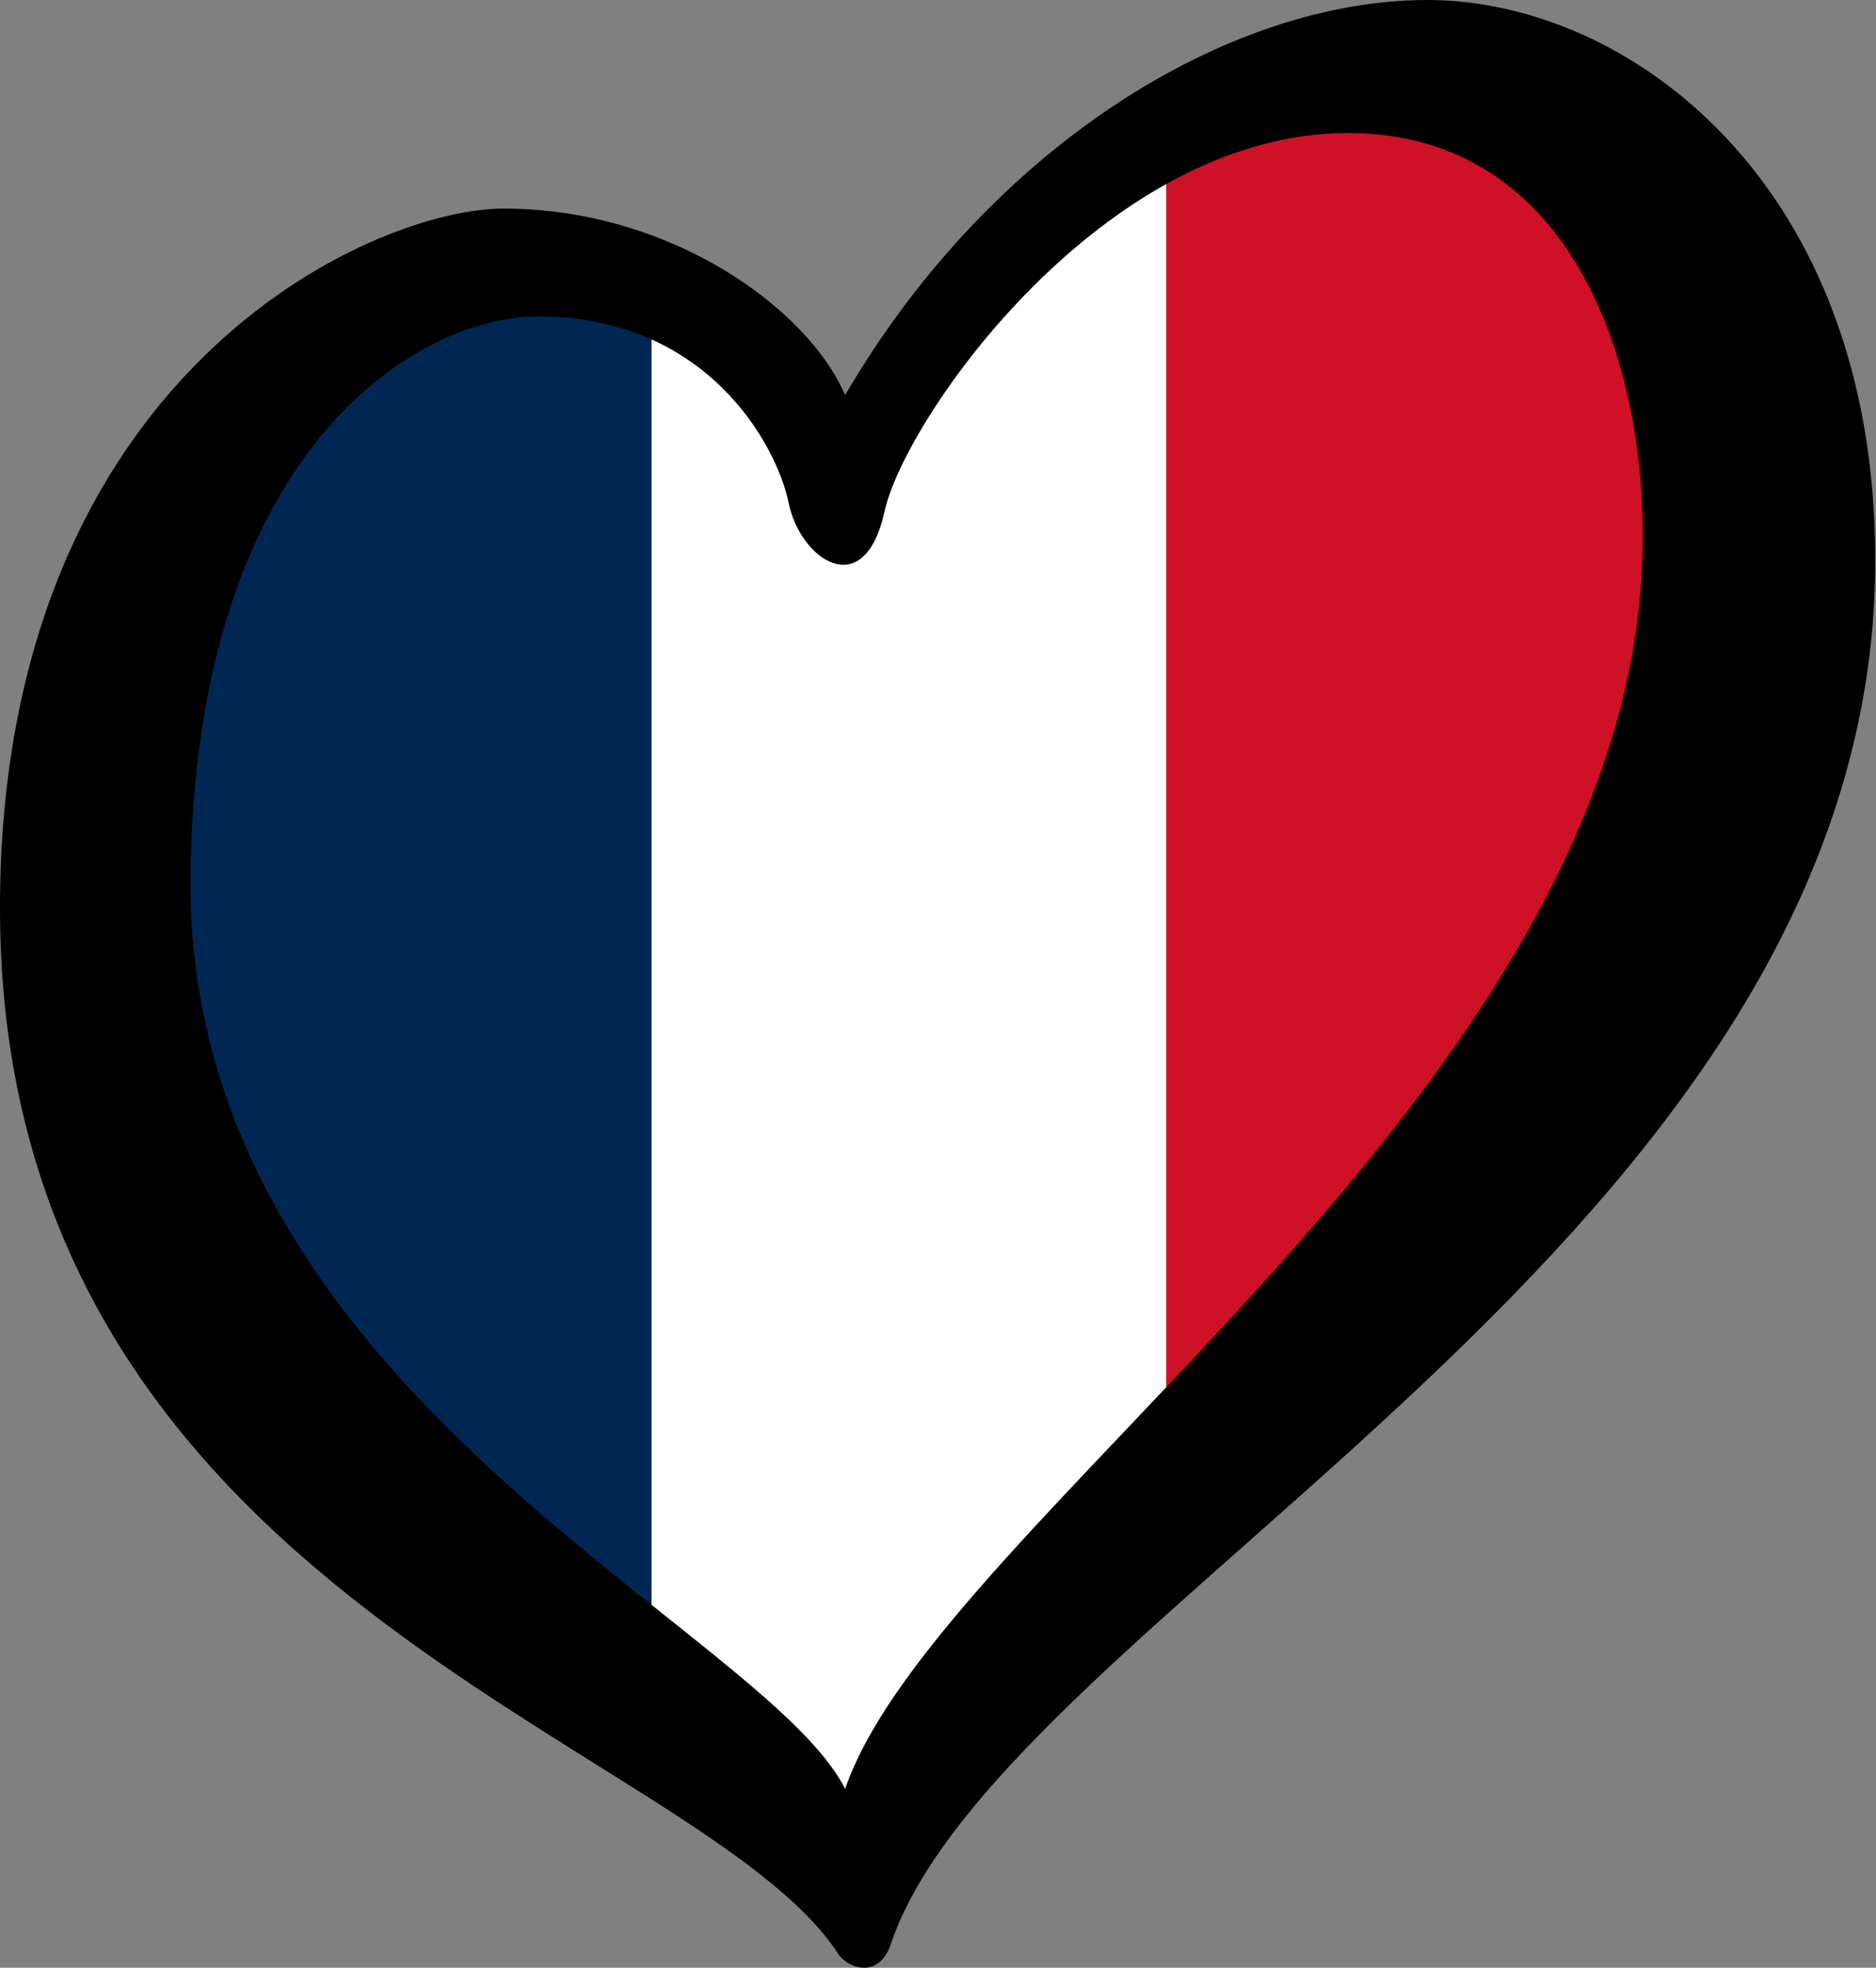 <?xml version="1.0" encoding="UTF-8" standalone="no"?>
<!-- Generator: Adobe Illustrator 23.0.1, SVG Export Plug-In . SVG Version: 6.00 Build 0)  -->

<svg
   version="1.1"
   id="Livello_1"
   x="0px"
   y="0px"
   viewBox="0 0 238.4 250"
   enable-background="new 0 0 238.4 250"
   xml:space="preserve"
   sodipodi:docname="EuroFrancia.svg"
   inkscape:version="1.2.1 (9c6d41e410, 2022-07-14)"
   xmlns:inkscape="http://www.inkscape.org/namespaces/inkscape"
   xmlns:sodipodi="http://sodipodi.sourceforge.net/DTD/sodipodi-0.dtd"
   xmlns="http://www.w3.org/2000/svg"
   xmlns:svg="http://www.w3.org/2000/svg"
   xmlns:rdf="http://www.w3.org/1999/02/22-rdf-syntax-ns#"
   xmlns:cc="http://creativecommons.org/ns#"
   xmlns:dc="http://purl.org/dc/elements/1.1/"><rect x="0" y="0" width="238.4" height="250" fill="#808080" stroke="none"/><defs
   id="defs2704" /><sodipodi:namedview
   pagecolor="#ffffff"
   bordercolor="#666666"
   borderopacity="1"
   objecttolerance="10"
   gridtolerance="10"
   guidetolerance="10"
   inkscape:pageopacity="0"
   inkscape:pageshadow="2"
   inkscape:window-width="3840"
   inkscape:window-height="2036"
   id="namedview2702"
   showgrid="false"
   inkscape:zoom="3.776"
   inkscape:cx="171.21292"
   inkscape:cy="121.02754"
   inkscape:window-x="-12"
   inkscape:window-y="-12"
   inkscape:window-maximized="1"
   inkscape:current-layer="Livello_1"
   inkscape:showpageshadow="2"
   inkscape:pagecheckerboard="0"
   inkscape:deskcolor="#d1d1d1" />
<g
   id="g6673"
   transform="translate(-386.146,145.127)"><g
     id="g6658"><path
       id="path2772-5"
       d="m 501.021,-92.855 c -2.6,11.9 -9.993,14.762 -11.493,7.462 -1.1,-5.5 -9.682,-16.73 -21.582,-21.63 V 64.337 c 12.1,9.7 22.2,11.036 25.6,17.836 4.7,-13.9 22,-24.306 41,-44.406 V -125.817 c -19.7,10.9 -31.525,24.161 -33.525,32.961 z"
       inkscape:connector-curvature="0"
       style="fill:#ffffff;fill-opacity:1"
       sodipodi:nodetypes="cccccccc" /><path
       id="path2774-4"
       d="M 468.946,63.923 V -105.165 c -4,-1.8 -8.037,-3.386 -13.637,-3.386 -15.4,0 -51.864,19.386 -52.464,73.586 -0.5,44.4 41.101,78.987 66.101,98.887 z"
       inkscape:connector-curvature="0"
       style="fill:#002654;fill-opacity:1"
       sodipodi:nodetypes="ccscc" /><path
       id="path2776-4"
       d="m 557.446,-134.577 c -8.2,0 -16,2.85 -23.1,6.75 v 169.15 c 27.7,-29.3 66.2,-75.05 67.5,-115.45 0.9,-24.9 -15.9,-60.45 -44.4,-60.45 z"
       inkscape:connector-curvature="0"
       style="fill:#ce1126;fill-opacity:1"
       sodipodi:nodetypes="scccs" /></g><path
     inkscape:connector-curvature="0"
     d="m 567.546,-145.127 c -25.5,0 -55.7,18.8 -74,50.2 -4.9,-11.3 -22.5,-23.7 -43.4,-23.7 -16.8,0 -64,21 -64,88.9 0,87.6 88.6,105.6 106.5,132.8 1.2,1.9 5.2,3.3 6.7,-1.2 14.3,-42.2 125.1,-89.8 125.1,-175.7 0.1,-48.1 -31.4,-71.3 -56.9,-71.3 z m -157.2,111.4 c 0.6,-54.3 28.8,-71.2 44.2,-71.2 21.5,0 30.3,16.4 31.8,23.6 1.4,7.2 9.6,13 12.2,1.2 2.6,-11.9 27.9,-48.1 58.9,-48.1 28.4,0 38.3,29.3 37.4,54.2 -2.3,67.9 -89.7,122 -101.3,156.2 -10.3,-20.7 -83.9,-50.7 -83.2,-115.9 z"
     id="path2778-8" /></g>
</svg>
